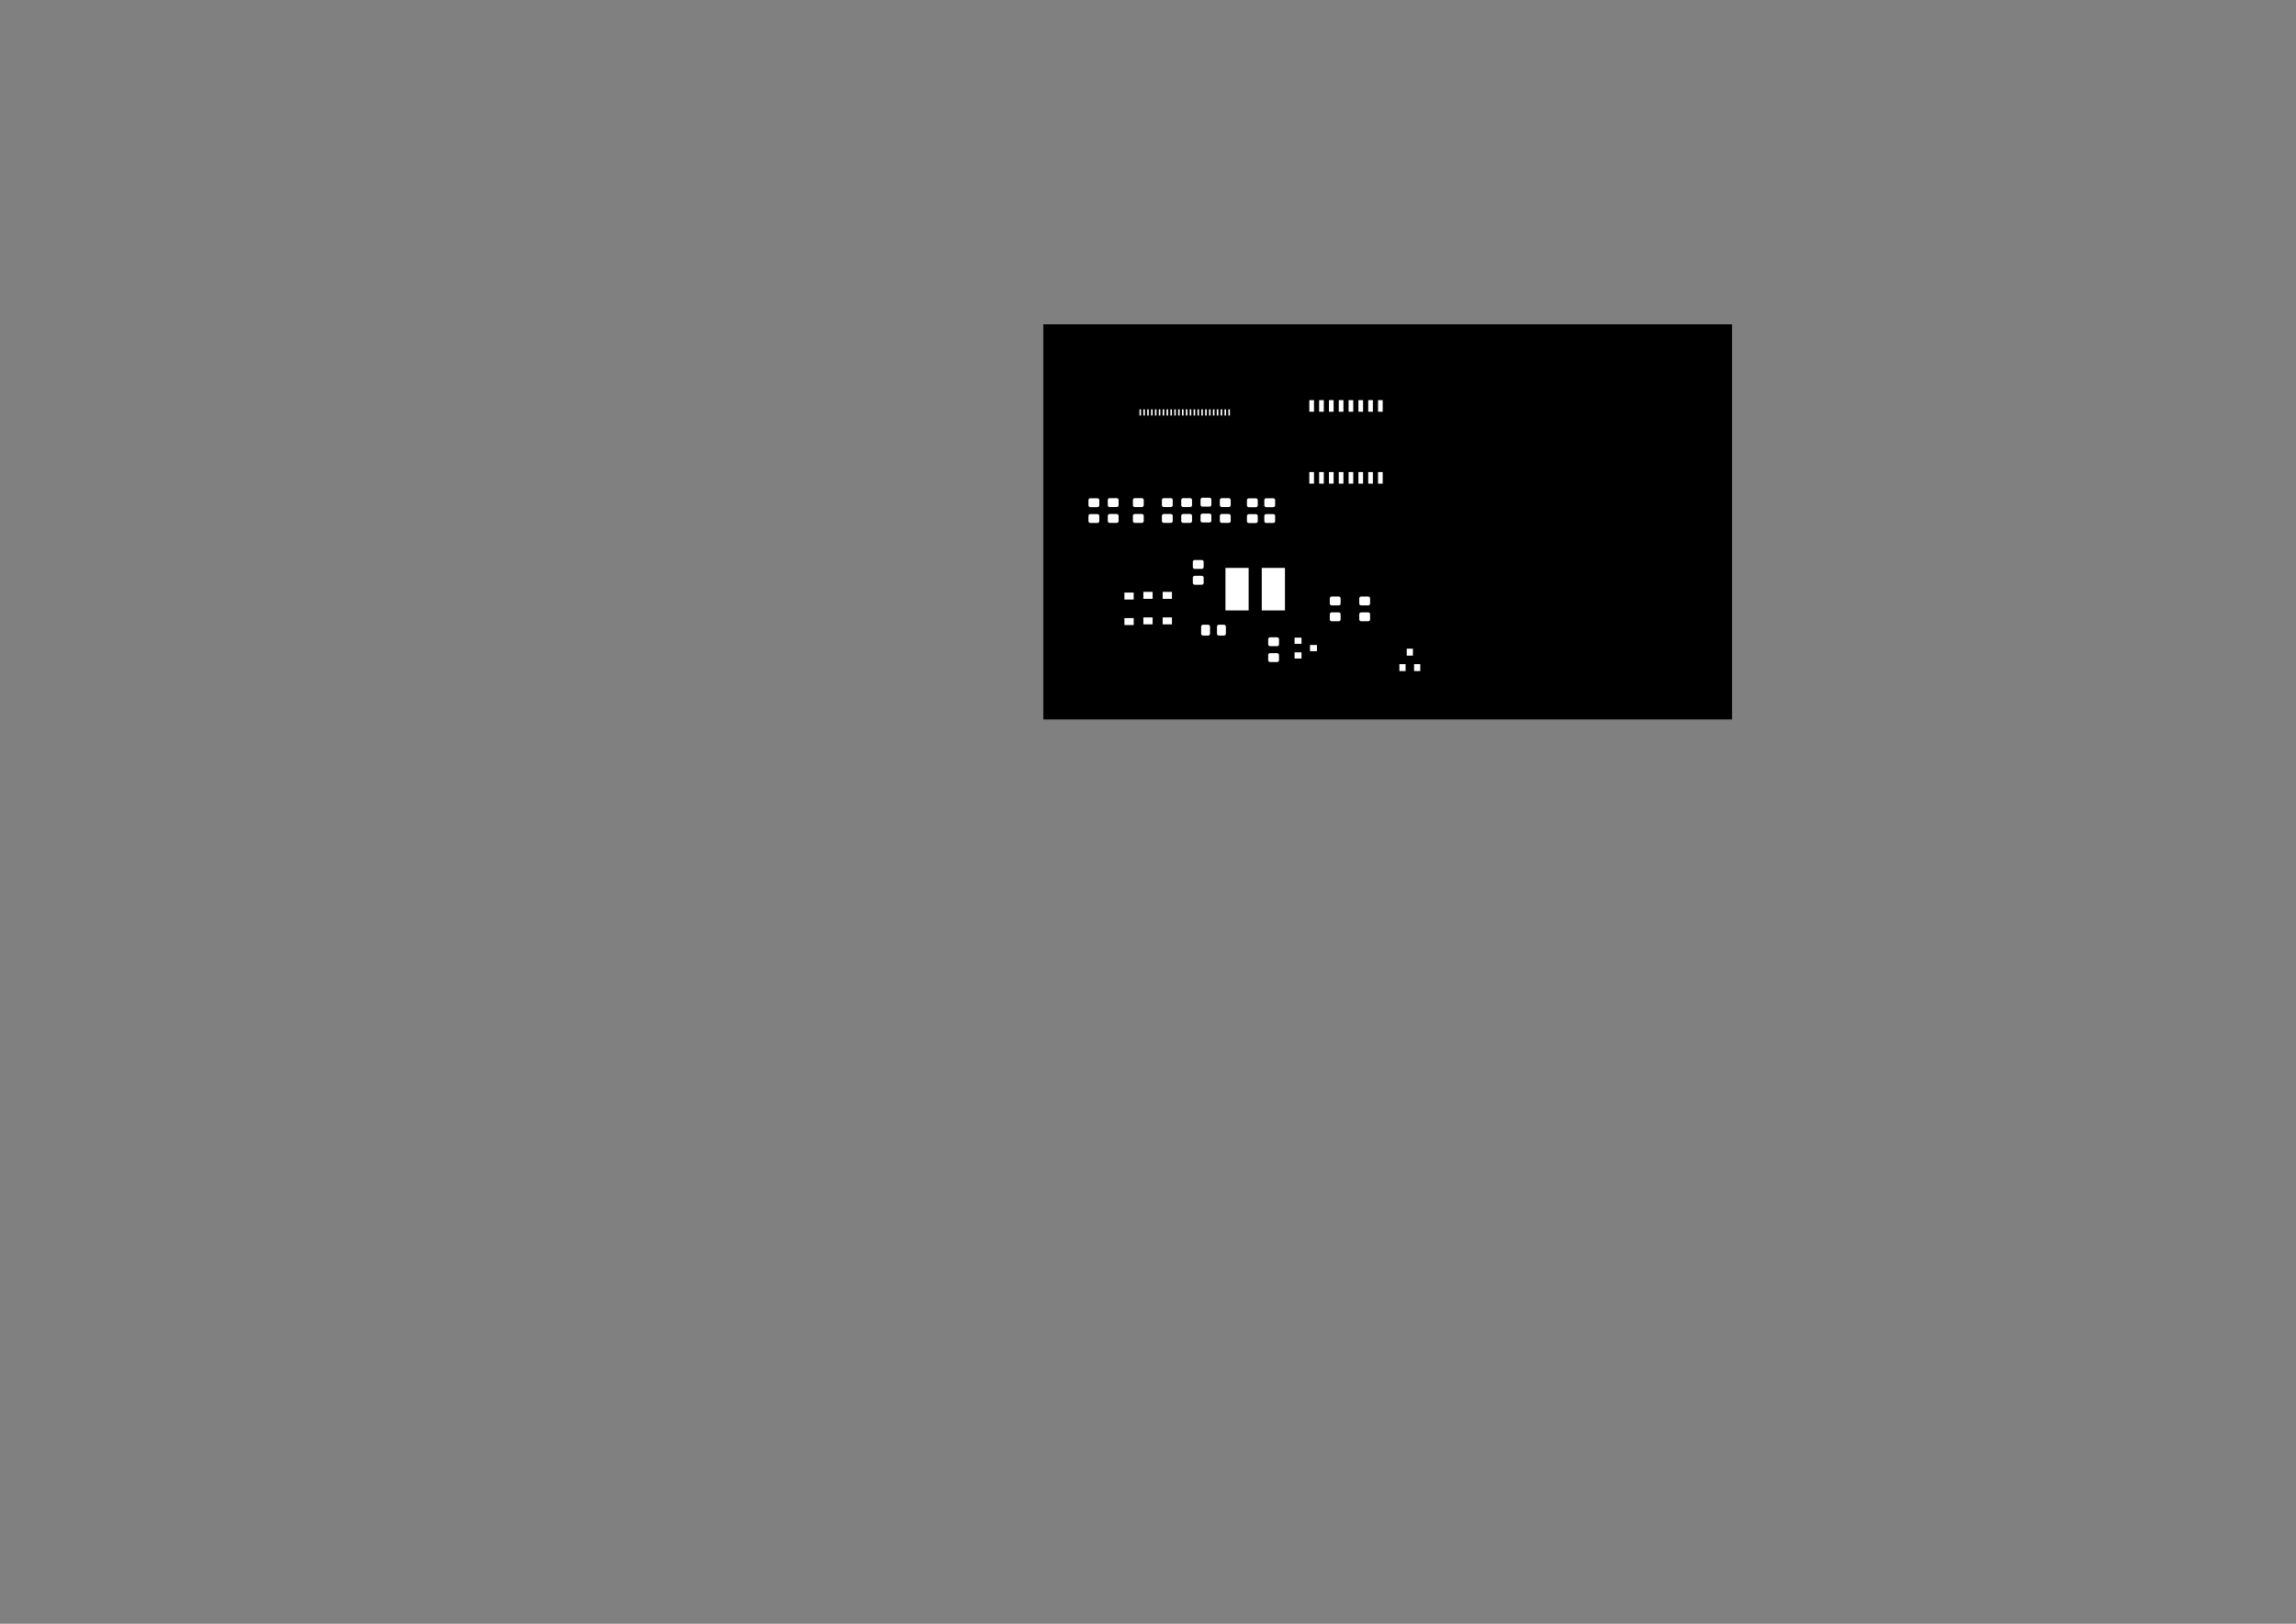 <?xml version="1.0" standalone="no"?>
 <!DOCTYPE svg PUBLIC "-//W3C//DTD SVG 1.1//EN" 
 "http://www.w3.org/Graphics/SVG/1.1/DTD/svg11.dtd"> 
<svg xmlns="http://www.w3.org/2000/svg" version="1.1" 
    width="29.7cm" height="21.001cm" viewBox="0 0 116930 82680 ">
<rect x="0" y="0" width="116930" height="82680" fill="#808080" stroke="none"/>
<title>SVG Picture created as OTP-F.Paste.svg date 2019/02/27 17:44:32 </title>
  <desc>Picture generated by PCBNEW </desc>
<g style="fill:#000000; fill-opacity:1;stroke:#000000; stroke-opacity:1;
stroke-linecap:round; stroke-linejoin:round; "
 transform="translate(0 0) scale(1 1)">
</g>
<g style="fill:#000000; fill-opacity:0.0; 
stroke:#000000; stroke-width:-0; stroke-opacity:1; 
stroke-linecap:round; stroke-linejoin:round;">
</g>
<g style="fill:#000000; fill-opacity:1.0; 
stroke:#000000; stroke-width:39.37; stroke-opacity:1; 
stroke-linecap:round; stroke-linejoin:round;">
<rect x="53149.6" y="16535.4" width="35039.4" height="20078.7" rx="0" />
</g>
<g style="fill:#FFFFFF; fill-opacity:1.0; 
stroke:#FFFFFF; stroke-width:39.37; stroke-opacity:1; 
stroke-linecap:round; stroke-linejoin:round;">
</g>
<g style="fill:#FFFFFF; fill-opacity:1.0; 
stroke:#FFFFFF; stroke-width:0; stroke-opacity:1; 
stroke-linecap:round; stroke-linejoin:round;">
<polyline style="fill-rule:evenodd;"
points="58031,20842
58110,20842
58110,21157
58031,21157
58031,20842
" /> 
<polyline style="fill-rule:evenodd;"
points="58228,20842
58307,20842
58307,21157
58228,21157
58228,20842
" /> 
<polyline style="fill-rule:evenodd;"
points="58425,20842
58503,20842
58503,21157
58425,21157
58425,20842
" /> 
<polyline style="fill-rule:evenodd;"
points="58622,20842
58700,20842
58700,21157
58622,21157
58622,20842
" /> 
<polyline style="fill-rule:evenodd;"
points="58818,20842
58897,20842
58897,21157
58818,21157
58818,20842
" /> 
<polyline style="fill-rule:evenodd;"
points="59015,20842
59094,20842
59094,21157
59015,21157
59015,20842
" /> 
<polyline style="fill-rule:evenodd;"
points="59212,20842
59291,20842
59291,21157
59212,21157
59212,20842
" /> 
<polyline style="fill-rule:evenodd;"
points="59409,20842
59488,20842
59488,21157
59409,21157
59409,20842
" /> 
<polyline style="fill-rule:evenodd;"
points="59606,20842
59685,20842
59685,21157
59606,21157
59606,20842
" /> 
<polyline style="fill-rule:evenodd;"
points="59803,20842
59881,20842
59881,21157
59803,21157
59803,20842
" /> 
<polyline style="fill-rule:evenodd;"
points="60000,20842
60078,20842
60078,21157
60000,21157
60000,20842
" /> 
<polyline style="fill-rule:evenodd;"
points="60196,20842
60275,20842
60275,21157
60196,21157
60196,20842
" /> 
<polyline style="fill-rule:evenodd;"
points="60393,20842
60472,20842
60472,21157
60393,21157
60393,20842
" /> 
<polyline style="fill-rule:evenodd;"
points="60590,20842
60669,20842
60669,21157
60590,21157
60590,20842
" /> 
<polyline style="fill-rule:evenodd;"
points="60787,20842
60866,20842
60866,21157
60787,21157
60787,20842
" /> 
<polyline style="fill-rule:evenodd;"
points="60984,20842
61062,20842
61062,21157
60984,21157
60984,20842
" /> 
<polyline style="fill-rule:evenodd;"
points="61181,20842
61259,20842
61259,21157
61181,21157
61181,20842
" /> 
<polyline style="fill-rule:evenodd;"
points="61377,20842
61456,20842
61456,21157
61377,21157
61377,20842
" /> 
<polyline style="fill-rule:evenodd;"
points="61574,20842
61653,20842
61653,21157
61574,21157
61574,20842
" /> 
<polyline style="fill-rule:evenodd;"
points="61771,20842
61850,20842
61850,21157
61771,21157
61771,20842
" /> 
<polyline style="fill-rule:evenodd;"
points="61968,20842
62047,20842
62047,21157
61968,21157
61968,20842
" /> 
<polyline style="fill-rule:evenodd;"
points="62165,20842
62244,20842
62244,21157
62165,21157
62165,20842
" /> 
<polyline style="fill-rule:evenodd;"
points="62362,20842
62440,20842
62440,21157
62362,21157
62362,20842
" /> 
<polyline style="fill-rule:evenodd;"
points="62559,20842
62637,20842
62637,21157
62559,21157
62559,20842
" /> 
<polyline style="fill-rule:evenodd;"
points="71957,33383
71642,33383
71642,33029
71957,33029
71957,33383
" /> 
<polyline style="fill-rule:evenodd;"
points="72331,34170
72016,34170
72016,33816
72331,33816
72331,34170
" /> 
<polyline style="fill-rule:evenodd;"
points="71583,34170
71268,34170
71268,33816
71583,33816
71583,34170
" /> 
<polyline style="fill-rule:evenodd;"
points="66716,33157
66716,32842
67070,32842
67070,33157
66716,33157
" /> 
<polyline style="fill-rule:evenodd;"
points="65929,33531
65929,33216
66283,33216
66283,33531
65929,33531
" /> 
<polyline style="fill-rule:evenodd;"
points="65929,32783
65929,32468
66283,32468
66283,32783
65929,32783
" /> 
<polyline style="fill-rule:evenodd;"
points="62588,26171
62597,26173
62607,26175
62616,26178
62625,26182
62633,26187
62641,26193
62648,26200
62654,26207
62660,26215
62665,26223
62669,26232
62672,26241
62675,26250
62676,26260
62677,26269
62677,26525
62676,26535
62675,26544
62672,26554
62669,26563
62665,26571
62660,26580
62654,26588
62648,26595
62641,26601
62633,26607
62625,26612
62616,26616
62607,26619
62597,26622
62588,26623
62578,26624
62224,26624
62214,26623
62205,26622
62195,26619
62186,26616
62178,26612
62169,26607
62161,26601
62154,26595
62148,26588
62142,26580
62137,26571
62133,26563
62130,26554
62127,26544
62126,26535
62125,26525
62125,26269
62126,26260
62127,26250
62130,26241
62133,26232
62137,26223
62142,26215
62148,26207
62154,26200
62161,26193
62169,26187
62178,26182
62186,26178
62195,26175
62205,26173
62214,26171
62224,26171
62578,26171
62588,26171
" /> 
<polyline style="fill-rule:evenodd;"
points="62588,25364
62597,25366
62607,25368
62616,25371
62625,25375
62633,25380
62641,25386
62648,25393
62654,25400
62660,25407
62665,25416
62669,25424
62672,25434
62675,25443
62676,25452
62677,25462
62677,25718
62676,25728
62675,25737
62672,25747
62669,25756
62665,25764
62660,25773
62654,25780
62648,25788
62641,25794
62633,25800
62625,25805
62616,25809
62607,25812
62597,25815
62588,25816
62578,25816
62224,25816
62214,25816
62205,25815
62195,25812
62186,25809
62178,25805
62169,25800
62161,25794
62154,25788
62148,25780
62142,25773
62137,25764
62133,25756
62130,25747
62127,25737
62126,25728
62125,25718
62125,25462
62126,25452
62127,25443
62130,25434
62133,25424
62137,25416
62142,25407
62148,25400
62154,25393
62161,25386
62169,25380
62178,25375
62186,25371
62195,25368
62205,25366
62214,25364
62224,25364
62578,25364
62588,25364
" /> 
<polyline style="fill-rule:evenodd;"
points="62342,31811
62351,31812
62361,31815
62370,31818
62379,31822
62387,31827
62395,31833
62402,31839
62408,31847
62414,31854
62419,31863
62423,31871
62426,31880
62429,31890
62430,31899
62431,31909
62431,32263
62430,32273
62429,32282
62426,32292
62423,32301
62419,32310
62414,32318
62408,32326
62402,32333
62395,32339
62387,32345
62379,32350
62370,32354
62361,32357
62351,32360
62342,32361
62332,32362
62076,32362
62067,32361
62057,32360
62048,32357
62039,32354
62030,32350
62022,32345
62014,32339
62007,32333
62000,32326
61994,32318
61989,32310
61985,32301
61982,32292
61980,32282
61978,32273
61978,32263
61978,31909
61978,31899
61980,31890
61982,31880
61985,31871
61989,31863
61994,31854
62000,31847
62007,31839
62014,31833
62022,31827
62030,31822
62039,31818
62048,31815
62057,31812
62067,31811
62076,31811
62332,31811
62342,31811
" /> 
<polyline style="fill-rule:evenodd;"
points="61535,31811
61544,31812
61554,31815
61563,31818
61571,31822
61580,31827
61588,31833
61595,31839
61601,31847
61607,31854
61612,31863
61616,31871
61619,31880
61622,31890
61623,31899
61624,31909
61624,32263
61623,32273
61622,32282
61619,32292
61616,32301
61612,32310
61607,32318
61601,32326
61595,32333
61588,32339
61580,32345
61571,32350
61563,32354
61554,32357
61544,32360
61535,32361
61525,32362
61269,32362
61260,32361
61250,32360
61241,32357
61232,32354
61223,32350
61215,32345
61207,32339
61200,32333
61193,32326
61187,32318
61182,32310
61178,32301
61175,32292
61173,32282
61171,32273
61171,32263
61171,31909
61171,31899
61173,31890
61175,31880
61178,31871
61182,31863
61187,31854
61193,31847
61200,31839
61207,31833
61215,31827
61223,31822
61232,31818
61241,31815
61250,31812
61260,31811
61269,31811
61525,31811
61535,31811
" /> 
<polyline style="fill-rule:evenodd;"
points="61210,28514
61219,28515
61229,28518
61238,28521
61247,28525
61255,28530
61263,28536
61270,28542
61276,28549
61282,28557
61287,28565
61291,28574
61294,28583
61297,28593
61298,28602
61299,28612
61299,28868
61298,28877
61297,28887
61294,28896
61291,28905
61287,28914
61282,28922
61276,28930
61270,28937
61263,28944
61255,28949
61247,28954
61238,28959
61229,28962
61219,28964
61210,28966
61200,28966
60846,28966
60836,28966
60827,28964
60817,28962
60808,28959
60800,28954
60791,28949
60784,28944
60776,28937
60770,28930
60764,28922
60759,28914
60755,28905
60752,28896
60749,28887
60748,28877
60748,28868
60748,28612
60748,28602
60749,28593
60752,28583
60755,28574
60759,28565
60764,28557
60770,28549
60776,28542
60784,28536
60791,28530
60800,28525
60808,28521
60817,28518
60827,28515
60836,28514
60846,28513
61200,28513
61210,28514
" /> 
<polyline style="fill-rule:evenodd;"
points="61210,29321
61219,29322
61229,29325
61238,29328
61247,29332
61255,29337
61263,29343
61270,29349
61276,29356
61282,29364
61287,29372
61291,29381
61294,29390
61297,29400
61298,29409
61299,29419
61299,29675
61298,29684
61297,29694
61294,29703
61291,29712
61287,29721
61282,29729
61276,29737
61270,29744
61263,29751
61255,29757
61247,29762
61238,29766
61229,29769
61219,29771
61210,29773
61200,29773
60846,29773
60836,29773
60827,29771
60817,29769
60808,29766
60800,29762
60791,29757
60784,29751
60776,29744
60770,29737
60764,29729
60759,29721
60755,29712
60752,29703
60749,29694
60748,29684
60748,29675
60748,29419
60748,29409
60749,29400
60752,29390
60755,29381
60759,29372
60764,29364
60770,29356
60776,29349
60784,29343
60791,29337
60800,29332
60808,29328
60817,29325
60827,29322
60836,29321
60846,29320
61200,29320
61210,29321
" /> 
<polyline style="fill-rule:evenodd;"
points="65049,33258
65058,33259
65067,33262
65077,33265
65085,33269
65094,33274
65101,33280
65108,33286
65115,33293
65121,33301
65126,33309
65130,33318
65133,33327
65135,33337
65137,33346
65137,33356
65137,33612
65137,33621
65135,33631
65133,33640
65130,33649
65126,33658
65121,33666
65115,33674
65108,33681
65101,33688
65094,33694
65085,33699
65077,33703
65067,33706
65058,33708
65049,33710
65039,33710
64685,33710
64675,33710
64665,33708
64656,33706
64647,33703
64638,33699
64630,33694
64622,33688
64615,33681
64608,33674
64603,33666
64598,33658
64594,33649
64590,33640
64588,33631
64587,33621
64586,33612
64586,33356
64587,33346
64588,33337
64590,33327
64594,33318
64598,33309
64603,33301
64608,33293
64615,33286
64622,33280
64630,33274
64638,33269
64647,33265
64656,33262
64665,33259
64675,33258
64685,33257
65039,33257
65049,33258
" /> 
<polyline style="fill-rule:evenodd;"
points="65049,32451
65058,32452
65067,32455
65077,32458
65085,32462
65094,32467
65101,32473
65108,32479
65115,32486
65121,32494
65126,32502
65130,32511
65133,32520
65135,32530
65137,32539
65137,32549
65137,32805
65137,32814
65135,32824
65133,32833
65130,32842
65126,32851
65121,32859
65115,32867
65108,32874
65101,32881
65094,32886
65085,32891
65077,32896
65067,32899
65058,32901
65049,32903
65039,32903
64685,32903
64675,32903
64665,32901
64656,32899
64647,32896
64638,32891
64630,32886
64622,32881
64615,32874
64608,32867
64603,32859
64598,32851
64594,32842
64590,32833
64588,32824
64587,32814
64586,32805
64586,32549
64587,32539
64588,32530
64590,32520
64594,32511
64598,32502
64603,32494
64608,32486
64615,32479
64622,32473
64630,32467
64638,32462
64647,32458
64656,32455
64665,32452
64675,32451
64685,32450
65039,32450
65049,32451
" /> 
<polyline style="fill-rule:evenodd;"
points="59635,26171
59645,26173
59654,26175
59663,26178
59672,26182
59680,26187
59688,26193
59695,26200
59702,26207
59707,26215
59712,26223
59716,26232
59720,26241
59722,26250
59723,26260
59724,26269
59724,26525
59723,26535
59722,26544
59720,26554
59716,26563
59712,26571
59707,26580
59702,26588
59695,26595
59688,26601
59680,26607
59672,26612
59663,26616
59654,26619
59645,26622
59635,26623
59625,26624
59271,26624
59262,26623
59252,26622
59243,26619
59233,26616
59225,26612
59216,26607
59209,26601
59202,26595
59195,26588
59189,26580
59184,26571
59180,26563
59177,26554
59175,26544
59173,26535
59173,26525
59173,26269
59173,26260
59175,26250
59177,26241
59180,26232
59184,26223
59189,26215
59195,26207
59202,26200
59209,26193
59216,26187
59225,26182
59233,26178
59243,26175
59252,26173
59262,26171
59271,26171
59625,26171
59635,26171
" /> 
<polyline style="fill-rule:evenodd;"
points="59635,25364
59645,25366
59654,25368
59663,25371
59672,25375
59680,25380
59688,25386
59695,25393
59702,25400
59707,25407
59712,25416
59716,25424
59720,25434
59722,25443
59723,25452
59724,25462
59724,25718
59723,25728
59722,25737
59720,25747
59716,25756
59712,25764
59707,25773
59702,25780
59695,25788
59688,25794
59680,25800
59672,25805
59663,25809
59654,25812
59645,25815
59635,25816
59625,25816
59271,25816
59262,25816
59252,25815
59243,25812
59233,25809
59225,25805
59216,25800
59209,25794
59202,25788
59195,25780
59189,25773
59184,25764
59180,25756
59177,25747
59175,25737
59173,25728
59173,25718
59173,25462
59173,25452
59175,25443
59177,25434
59180,25424
59184,25416
59189,25407
59195,25400
59202,25393
59209,25386
59216,25380
59225,25375
59233,25371
59243,25368
59252,25366
59262,25364
59271,25364
59625,25364
59635,25364
" /> 
<polyline style="fill-rule:evenodd;"
points="55895,26177
55905,26179
55914,26181
55923,26184
55932,26188
55940,26193
55948,26199
55955,26205
55961,26213
55967,26220
55972,26229
55976,26237
55980,26247
55982,26256
55983,26265
55984,26275
55984,26531
55983,26541
55982,26550
55980,26560
55976,26569
55972,26577
55967,26586
55961,26593
55955,26601
55948,26607
55940,26613
55932,26618
55923,26622
55914,26625
55905,26628
55895,26629
55885,26629
55531,26629
55521,26629
55512,26628
55502,26625
55493,26622
55485,26618
55476,26613
55469,26607
55461,26601
55455,26593
55449,26586
55444,26577
55440,26569
55437,26560
55434,26550
55433,26541
55433,26531
55433,26275
55433,26265
55434,26256
55437,26247
55440,26237
55444,26229
55449,26220
55455,26213
55461,26205
55469,26199
55476,26193
55485,26188
55493,26184
55502,26181
55512,26179
55521,26177
55531,26177
55885,26177
55895,26177
" /> 
<polyline style="fill-rule:evenodd;"
points="55895,25370
55905,25371
55914,25374
55923,25377
55932,25381
55940,25386
55948,25392
55955,25398
55961,25406
55967,25413
55972,25422
55976,25430
55980,25439
55982,25449
55983,25458
55984,25468
55984,25724
55983,25734
55982,25743
55980,25752
55976,25762
55972,25770
55967,25779
55961,25786
55955,25794
55948,25800
55940,25806
55932,25811
55923,25815
55914,25818
55905,25820
55895,25822
55885,25822
55531,25822
55521,25822
55512,25820
55502,25818
55493,25815
55485,25811
55476,25806
55469,25800
55461,25794
55455,25786
55449,25779
55444,25770
55440,25762
55437,25752
55434,25743
55433,25734
55433,25724
55433,25468
55433,25458
55434,25449
55437,25439
55440,25430
55444,25422
55449,25413
55455,25406
55461,25398
55469,25392
55476,25386
55485,25381
55493,25377
55502,25374
55512,25371
55521,25370
55531,25370
55885,25370
55895,25370
" /> 
<polyline style="fill-rule:evenodd;"
points="64852,26177
64861,26179
64871,26181
64880,26184
64888,26188
64897,26193
64904,26199
64912,26205
64918,26213
64924,26220
64929,26229
64933,26237
64936,26247
64939,26256
64940,26265
64940,26275
64940,26531
64940,26541
64939,26550
64936,26560
64933,26569
64929,26577
64924,26586
64918,26593
64912,26601
64904,26607
64897,26613
64888,26618
64880,26622
64871,26625
64861,26628
64852,26629
64842,26629
64488,26629
64478,26629
64468,26628
64459,26625
64450,26622
64441,26618
64433,26613
64425,26607
64418,26601
64412,26593
64406,26586
64401,26577
64397,26569
64394,26560
64391,26550
64390,26541
64389,26531
64389,26275
64390,26265
64391,26256
64394,26247
64397,26237
64401,26229
64406,26220
64412,26213
64418,26205
64425,26199
64433,26193
64441,26188
64450,26184
64459,26181
64468,26179
64478,26177
64488,26177
64842,26177
64852,26177
" /> 
<polyline style="fill-rule:evenodd;"
points="64852,25370
64861,25371
64871,25374
64880,25377
64888,25381
64897,25386
64904,25392
64912,25398
64918,25406
64924,25413
64929,25422
64933,25430
64936,25439
64939,25449
64940,25458
64940,25468
64940,25724
64940,25734
64939,25743
64936,25752
64933,25762
64929,25770
64924,25779
64918,25786
64912,25794
64904,25800
64897,25806
64888,25811
64880,25815
64871,25818
64861,25820
64852,25822
64842,25822
64488,25822
64478,25822
64468,25820
64459,25818
64450,25815
64441,25811
64433,25806
64425,25800
64418,25794
64412,25786
64406,25779
64401,25770
64397,25762
64394,25752
64391,25743
64390,25734
64389,25724
64389,25468
64390,25458
64391,25449
64394,25439
64397,25430
64401,25422
64406,25413
64412,25406
64418,25398
64425,25392
64433,25386
64441,25381
64450,25377
64459,25374
64468,25371
64478,25370
64488,25370
64842,25370
64852,25370
" /> 
<polyline style="fill-rule:evenodd;"
points="61604,26152
61613,26153
61623,26155
61632,26159
61640,26163
61649,26168
61656,26173
61664,26180
61670,26187
61676,26195
61681,26203
61685,26212
61688,26221
61691,26230
61692,26240
61692,26249
61692,26505
61692,26515
61691,26525
61688,26534
61685,26543
61681,26552
61676,26560
61670,26568
61664,26575
61656,26581
61649,26587
61640,26592
61632,26596
61623,26600
61613,26602
61604,26603
61594,26604
61240,26604
61230,26603
61220,26602
61211,26600
61202,26596
61193,26592
61185,26587
61177,26581
61170,26575
61164,26568
61158,26560
61153,26552
61149,26543
61145,26534
61143,26525
61142,26515
61141,26505
61141,26249
61142,26240
61143,26230
61145,26221
61149,26212
61153,26203
61158,26195
61164,26187
61170,26180
61177,26173
61185,26168
61193,26163
61202,26159
61211,26155
61220,26153
61230,26152
61240,26151
61594,26151
61604,26152
" /> 
<polyline style="fill-rule:evenodd;"
points="61604,25344
61613,25346
61623,25348
61632,25351
61640,25356
61649,25361
61656,25366
61664,25373
61670,25380
61676,25388
61681,25396
61685,25405
61688,25414
61691,25423
61692,25433
61692,25442
61692,25698
61692,25708
61691,25718
61688,25727
61685,25736
61681,25745
61676,25753
61670,25761
61664,25768
61656,25774
61649,25780
61640,25785
61632,25789
61623,25793
61613,25795
61604,25796
61594,25797
61240,25797
61230,25796
61220,25795
61211,25793
61202,25789
61193,25785
61185,25780
61177,25774
61170,25768
61164,25761
61158,25753
61153,25745
61149,25736
61145,25727
61143,25718
61142,25708
61141,25698
61141,25442
61142,25433
61143,25423
61145,25414
61149,25405
61153,25396
61158,25388
61164,25380
61170,25373
61177,25366
61185,25361
61193,25356
61202,25351
61211,25348
61220,25346
61230,25344
61240,25344
61594,25344
61604,25344
" /> 
<polyline style="fill-rule:evenodd;"
points="58159,26171
58168,26173
58178,26175
58187,26178
58196,26182
58204,26187
58212,26193
58219,26200
58225,26207
58231,26215
58236,26223
58240,26232
58243,26241
58246,26250
58247,26260
58248,26269
58248,26525
58247,26535
58246,26544
58243,26554
58240,26563
58236,26571
58231,26580
58225,26588
58219,26595
58212,26601
58204,26607
58196,26612
58187,26616
58178,26619
58168,26622
58159,26623
58149,26624
57795,26624
57785,26623
57776,26622
57766,26619
57757,26616
57748,26612
57740,26607
57732,26601
57725,26595
57719,26588
57713,26580
57708,26571
57704,26563
57701,26554
57698,26544
57697,26535
57696,26525
57696,26269
57697,26260
57698,26250
57701,26241
57704,26232
57708,26223
57713,26215
57719,26207
57725,26200
57732,26193
57740,26187
57748,26182
57757,26178
57766,26175
57776,26173
57785,26171
57795,26171
58149,26171
58159,26171
" /> 
<polyline style="fill-rule:evenodd;"
points="58159,25364
58168,25366
58178,25368
58187,25371
58196,25375
58204,25380
58212,25386
58219,25393
58225,25400
58231,25407
58236,25416
58240,25424
58243,25434
58246,25443
58247,25452
58248,25462
58248,25718
58247,25728
58246,25737
58243,25747
58240,25756
58236,25764
58231,25773
58225,25780
58219,25788
58212,25794
58204,25800
58196,25805
58187,25809
58178,25812
58168,25815
58159,25816
58149,25816
57795,25816
57785,25816
57776,25815
57766,25812
57757,25809
57748,25805
57740,25800
57732,25794
57725,25788
57719,25780
57713,25773
57708,25764
57704,25756
57701,25747
57698,25737
57697,25728
57696,25718
57696,25462
57697,25452
57698,25443
57701,25434
57704,25424
57708,25416
57713,25407
57719,25400
57725,25393
57732,25386
57740,25380
57748,25375
57757,25371
57766,25368
57776,25366
57785,25364
57795,25364
58149,25364
58159,25364
" /> 
<polyline style="fill-rule:evenodd;"
points="63966,26181
63975,26182
63985,26184
63994,26188
64003,26192
64011,26197
64019,26203
64026,26209
64032,26216
64038,26224
64043,26232
64047,26241
64050,26250
64053,26259
64054,26269
64055,26279
64055,26535
64054,26544
64053,26554
64050,26563
64047,26572
64043,26581
64038,26589
64032,26597
64026,26604
64019,26611
64011,26616
64003,26621
63994,26625
63985,26629
63975,26631
63966,26632
63956,26633
63602,26633
63592,26632
63583,26631
63573,26629
63564,26625
63555,26621
63547,26616
63539,26611
63532,26604
63526,26597
63520,26589
63515,26581
63511,26572
63508,26563
63505,26554
63504,26544
63503,26535
63503,26279
63504,26269
63505,26259
63508,26250
63511,26241
63515,26232
63520,26224
63526,26216
63532,26209
63539,26203
63547,26197
63555,26192
63564,26188
63573,26184
63583,26182
63592,26181
63602,26180
63956,26180
63966,26181
" /> 
<polyline style="fill-rule:evenodd;"
points="63966,25374
63975,25375
63985,25377
63994,25381
64003,25385
64011,25390
64019,25395
64026,25402
64032,25409
64038,25417
64043,25425
64047,25434
64050,25443
64053,25452
64054,25462
64055,25472
64055,25727
64054,25737
64053,25747
64050,25756
64047,25765
64043,25774
64038,25782
64032,25790
64026,25797
64019,25804
64011,25809
64003,25814
63994,25818
63985,25822
63975,25824
63966,25825
63956,25826
63602,25826
63592,25825
63583,25824
63573,25822
63564,25818
63555,25814
63547,25809
63539,25804
63532,25797
63526,25790
63520,25782
63515,25774
63511,25765
63508,25756
63505,25747
63504,25737
63503,25727
63503,25472
63504,25462
63505,25452
63508,25443
63511,25434
63515,25425
63520,25417
63526,25409
63532,25402
63539,25395
63547,25390
63555,25385
63564,25381
63573,25377
63583,25375
63592,25374
63602,25373
63956,25373
63966,25374
" /> 
<polyline style="fill-rule:evenodd;"
points="60619,26171
60629,26173
60638,26175
60647,26178
60656,26182
60664,26187
60672,26193
60679,26200
60686,26207
60692,26215
60697,26223
60701,26232
60704,26241
60706,26250
60708,26260
60708,26269
60708,26525
60708,26535
60706,26544
60704,26554
60701,26563
60697,26571
60692,26580
60686,26588
60679,26595
60672,26601
60664,26607
60656,26612
60647,26616
60638,26619
60629,26622
60619,26623
60610,26624
60255,26624
60246,26623
60236,26622
60227,26619
60218,26616
60209,26612
60201,26607
60193,26601
60186,26595
60179,26588
60174,26580
60169,26571
60164,26563
60161,26554
60159,26544
60157,26535
60157,26525
60157,26269
60157,26260
60159,26250
60161,26241
60164,26232
60169,26223
60174,26215
60179,26207
60186,26200
60193,26193
60201,26187
60209,26182
60218,26178
60227,26175
60236,26173
60246,26171
60255,26171
60610,26171
60619,26171
" /> 
<polyline style="fill-rule:evenodd;"
points="60619,25364
60629,25366
60638,25368
60647,25371
60656,25375
60664,25380
60672,25386
60679,25393
60686,25400
60692,25407
60697,25416
60701,25424
60704,25434
60706,25443
60708,25452
60708,25462
60708,25718
60708,25728
60706,25737
60704,25747
60701,25756
60697,25764
60692,25773
60686,25780
60679,25788
60672,25794
60664,25800
60656,25805
60647,25809
60638,25812
60629,25815
60619,25816
60610,25816
60255,25816
60246,25816
60236,25815
60227,25812
60218,25809
60209,25805
60201,25800
60193,25794
60186,25788
60179,25780
60174,25773
60169,25764
60164,25756
60161,25747
60159,25737
60157,25728
60157,25718
60157,25462
60157,25452
60159,25443
60161,25434
60164,25424
60169,25416
60174,25407
60179,25400
60186,25393
60193,25386
60201,25380
60209,25375
60218,25371
60227,25368
60236,25366
60246,25364
60255,25364
60610,25364
60619,25364
" /> 
<polyline style="fill-rule:evenodd;"
points="56879,26171
56889,26173
56898,26175
56907,26178
56916,26182
56924,26187
56932,26193
56939,26200
56946,26207
56951,26215
56956,26223
56961,26232
56964,26241
56966,26250
56968,26260
56968,26269
56968,26525
56968,26535
56966,26544
56964,26554
56961,26563
56956,26571
56951,26580
56946,26588
56939,26595
56932,26601
56924,26607
56916,26612
56907,26616
56898,26619
56889,26622
56879,26623
56870,26624
56515,26624
56506,26623
56496,26622
56487,26619
56478,26616
56469,26612
56461,26607
56453,26601
56446,26595
56439,26588
56433,26580
56428,26571
56424,26563
56421,26554
56419,26544
56417,26535
56417,26525
56417,26269
56417,26260
56419,26250
56421,26241
56424,26232
56428,26223
56433,26215
56439,26207
56446,26200
56453,26193
56461,26187
56469,26182
56478,26178
56487,26175
56496,26173
56506,26171
56515,26171
56870,26171
56879,26171
" /> 
<polyline style="fill-rule:evenodd;"
points="56879,25364
56889,25366
56898,25368
56907,25371
56916,25375
56924,25380
56932,25386
56939,25393
56946,25400
56951,25407
56956,25416
56961,25424
56964,25434
56966,25443
56968,25452
56968,25462
56968,25718
56968,25728
56966,25737
56964,25747
56961,25756
56956,25764
56951,25773
56946,25780
56939,25788
56932,25794
56924,25800
56916,25805
56907,25809
56898,25812
56889,25815
56879,25816
56870,25816
56515,25816
56506,25816
56496,25815
56487,25812
56478,25809
56469,25805
56461,25800
56453,25794
56446,25788
56439,25780
56433,25773
56428,25764
56424,25756
56421,25747
56419,25737
56417,25728
56417,25718
56417,25462
56417,25452
56419,25443
56421,25434
56424,25424
56428,25416
56433,25407
56439,25400
56446,25393
56453,25386
56461,25380
56469,25375
56478,25371
56487,25368
56496,25366
56506,25364
56515,25364
56870,25364
56879,25364
" /> 
<polyline style="fill-rule:evenodd;"
points="58700,30492
58228,30492
58228,30137
58700,30137
58700,30492
" /> 
<polyline style="fill-rule:evenodd;"
points="58700,31791
58228,31791
58228,31437
58700,31437
58700,31791
" /> 
<polyline style="fill-rule:evenodd;"
points="57736,30527
57263,30527
57263,30173
57736,30173
57736,30527
" /> 
<polyline style="fill-rule:evenodd;"
points="57736,31826
57263,31826
57263,31472
57736,31472
57736,31826
" /> 
<polyline style="fill-rule:evenodd;"
points="59212,31437
59685,31437
59685,31791
59212,31791
59212,31437
" /> 
<polyline style="fill-rule:evenodd;"
points="59212,30137
59685,30137
59685,30492
59212,30492
59212,30137
" /> 
<polyline style="fill-rule:evenodd;"
points="62409,31082
62409,28917
63590,28917
63590,31082
62409,31082
" /> 
<polyline style="fill-rule:evenodd;"
points="64259,31082
64259,28917
65440,28917
65440,31082
64259,31082
" /> 
<polyline style="fill-rule:evenodd;"
points="69686,31181
69696,31182
69705,31184
69714,31188
69723,31192
69731,31197
69739,31203
69746,31209
69753,31216
69759,31224
69763,31232
69768,31241
69771,31250
69773,31259
69775,31269
69775,31279
69775,31535
69775,31544
69773,31554
69771,31563
69768,31572
69763,31581
69759,31589
69753,31597
69746,31604
69739,31611
69731,31616
69723,31621
69714,31625
69705,31629
69696,31631
69686,31632
69677,31633
69322,31633
69313,31632
69303,31631
69294,31629
69285,31625
69276,31621
69268,31616
69260,31611
69253,31604
69246,31597
69240,31589
69236,31581
69231,31572
69228,31563
69226,31554
69224,31544
69224,31535
69224,31279
69224,31269
69226,31259
69228,31250
69231,31241
69236,31232
69240,31224
69246,31216
69253,31209
69260,31203
69268,31197
69276,31192
69285,31188
69294,31184
69303,31182
69313,31181
69322,31180
69677,31180
69686,31181
" /> 
<polyline style="fill-rule:evenodd;"
points="69686,30374
69696,30375
69705,30377
69714,30381
69723,30385
69731,30390
69739,30395
69746,30402
69753,30409
69759,30417
69763,30425
69768,30434
69771,30443
69773,30452
69775,30462
69775,30472
69775,30727
69775,30737
69773,30747
69771,30756
69768,30765
69763,30774
69759,30782
69753,30790
69746,30797
69739,30804
69731,30809
69723,30814
69714,30818
69705,30822
69696,30824
69686,30825
69677,30826
69322,30826
69313,30825
69303,30824
69294,30822
69285,30818
69276,30814
69268,30809
69260,30804
69253,30797
69246,30790
69240,30782
69236,30774
69231,30765
69228,30756
69226,30747
69224,30737
69224,30727
69224,30472
69224,30462
69226,30452
69228,30443
69231,30434
69236,30425
69240,30417
69246,30409
69253,30402
69260,30395
69268,30390
69276,30385
69285,30381
69294,30377
69303,30375
69313,30374
69322,30373
69677,30373
69686,30374
" /> 
<polyline style="fill-rule:evenodd;"
points="68186,31181
68196,31182
68205,31184
68214,31188
68223,31192
68231,31197
68239,31203
68246,31209
68253,31216
68259,31224
68263,31232
68268,31241
68271,31250
68273,31259
68275,31269
68275,31279
68275,31535
68275,31544
68273,31554
68271,31563
68268,31572
68263,31581
68259,31589
68253,31597
68246,31604
68239,31611
68231,31616
68223,31621
68214,31625
68205,31629
68196,31631
68186,31632
68177,31633
67822,31633
67813,31632
67803,31631
67794,31629
67785,31625
67776,31621
67768,31616
67760,31611
67753,31604
67746,31597
67740,31589
67736,31581
67731,31572
67728,31563
67726,31554
67724,31544
67724,31535
67724,31279
67724,31269
67726,31259
67728,31250
67731,31241
67736,31232
67740,31224
67746,31216
67753,31209
67760,31203
67768,31197
67776,31192
67785,31188
67794,31184
67803,31182
67813,31181
67822,31180
68177,31180
68186,31181
" /> 
<polyline style="fill-rule:evenodd;"
points="68186,30374
68196,30375
68205,30377
68214,30381
68223,30385
68231,30390
68239,30395
68246,30402
68253,30409
68259,30417
68263,30425
68268,30434
68271,30443
68273,30452
68275,30462
68275,30472
68275,30727
68275,30737
68273,30747
68271,30756
68268,30765
68263,30774
68259,30782
68253,30790
68246,30797
68239,30804
68231,30809
68223,30814
68214,30818
68205,30822
68196,30824
68186,30825
68177,30826
67822,30826
67813,30825
67803,30824
67794,30822
67785,30818
67776,30814
67768,30809
67760,30804
67753,30797
67746,30790
67740,30782
67736,30774
67731,30765
67728,30756
67726,30747
67724,30737
67724,30727
67724,30472
67724,30462
67726,30452
67728,30443
67731,30434
67736,30425
67740,30417
67746,30409
67753,30402
67760,30395
67768,30390
67776,30385
67785,30381
67794,30377
67803,30375
67813,30374
67822,30373
68177,30373
68186,30374
" /> 
<polyline style="fill-rule:evenodd;"
points="70181,24035
70418,24035
70418,24625
70181,24625
70181,24035
" /> 
<polyline style="fill-rule:evenodd;"
points="69681,24035
69918,24035
69918,24625
69681,24625
69681,24035
" /> 
<polyline style="fill-rule:evenodd;"
points="69181,24035
69418,24035
69418,24625
69181,24625
69181,24035
" /> 
<polyline style="fill-rule:evenodd;"
points="68681,24035
68918,24035
68918,24625
68681,24625
68681,24035
" /> 
<polyline style="fill-rule:evenodd;"
points="68181,24035
68418,24035
68418,24625
68181,24625
68181,24035
" /> 
<polyline style="fill-rule:evenodd;"
points="67681,24035
67918,24035
67918,24625
67681,24625
67681,24035
" /> 
<polyline style="fill-rule:evenodd;"
points="67181,24035
67418,24035
67418,24625
67181,24625
67181,24035
" /> 
<polyline style="fill-rule:evenodd;"
points="66681,24035
66918,24035
66918,24625
66681,24625
66681,24035
" /> 
<polyline style="fill-rule:evenodd;"
points="66681,20374
66918,20374
66918,20964
66681,20964
66681,20374
" /> 
<polyline style="fill-rule:evenodd;"
points="67181,20374
67418,20374
67418,20964
67181,20964
67181,20374
" /> 
<polyline style="fill-rule:evenodd;"
points="67681,20374
67918,20374
67918,20964
67681,20964
67681,20374
" /> 
<polyline style="fill-rule:evenodd;"
points="68181,20374
68418,20374
68418,20964
68181,20964
68181,20374
" /> 
<polyline style="fill-rule:evenodd;"
points="68681,20374
68918,20374
68918,20964
68681,20964
68681,20374
" /> 
<polyline style="fill-rule:evenodd;"
points="69181,20374
69418,20374
69418,20964
69181,20964
69181,20374
" /> 
<polyline style="fill-rule:evenodd;"
points="69681,20374
69918,20374
69918,20964
69681,20964
69681,20374
" /> 
<polyline style="fill-rule:evenodd;"
points="70181,20374
70418,20374
70418,20964
70181,20964
70181,20374
" /> 
</g> 
</svg>

